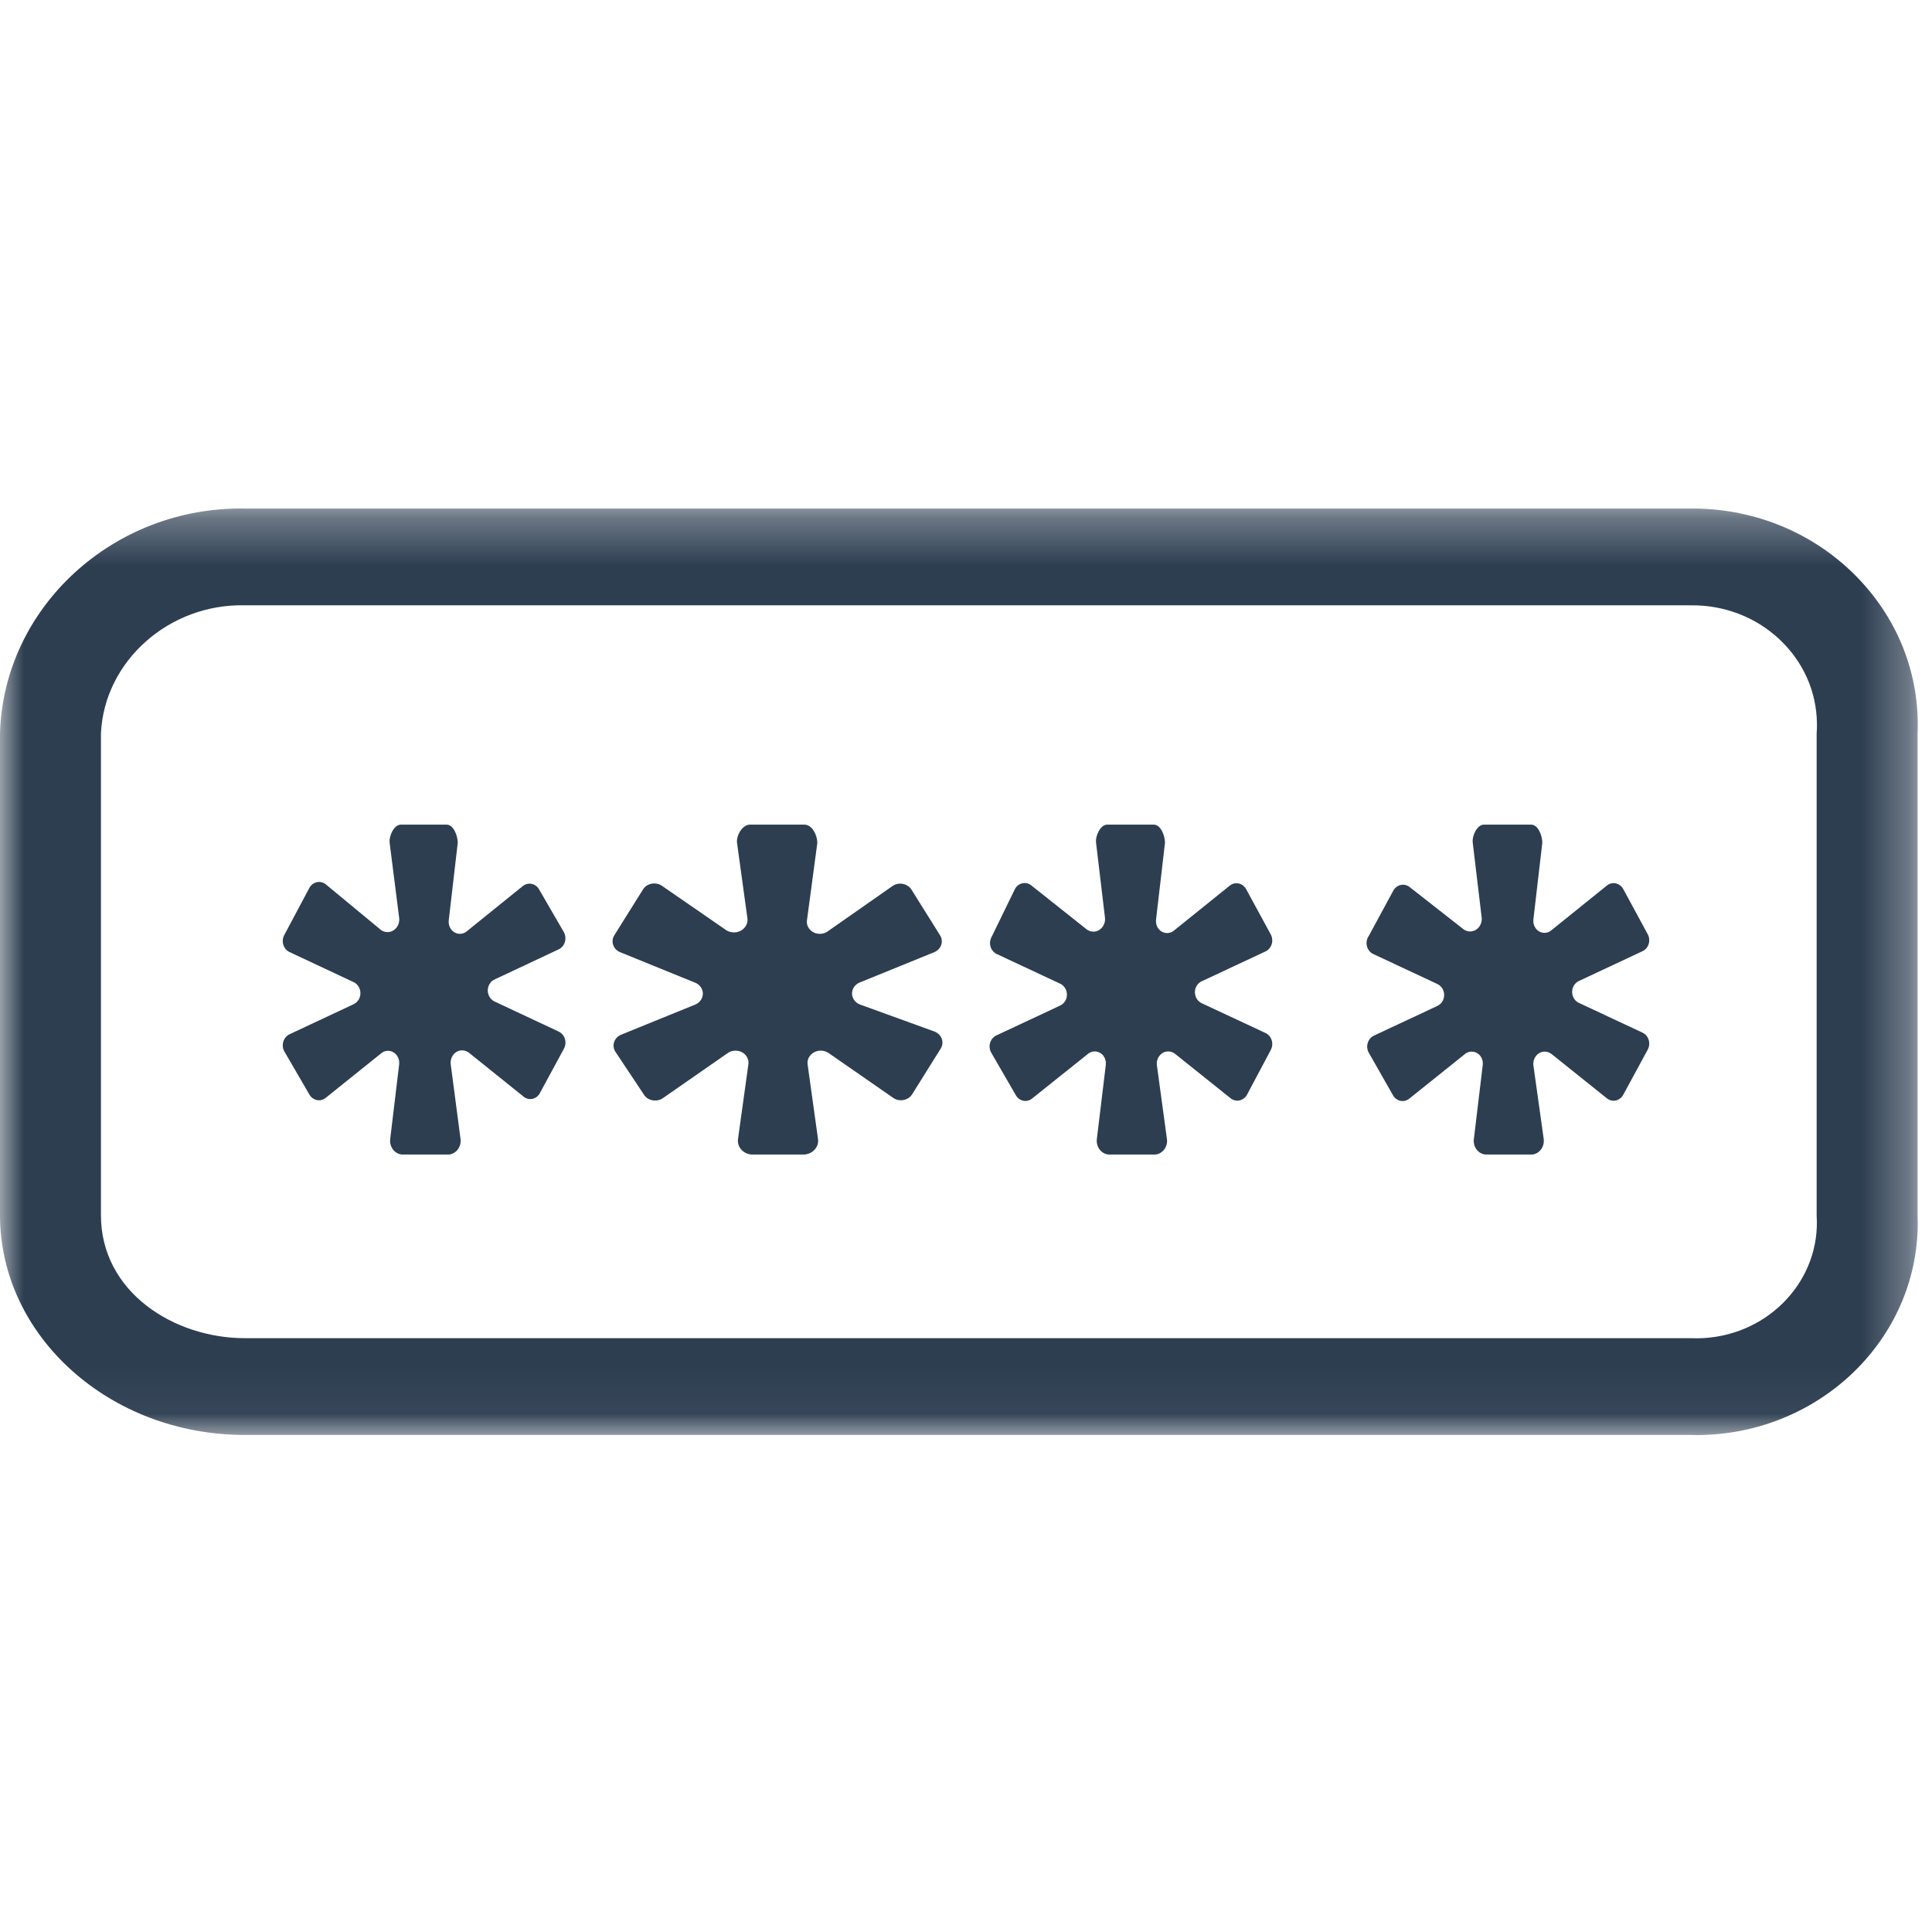 <?xml version="1.0" encoding="UTF-8"?>
<svg width="41px" height="41px" viewBox="0 0 41 20" version="1.1" xmlns="http://www.w3.org/2000/svg" xmlns:xlink="http://www.w3.org/1999/xlink">
  <!-- Generator: Sketch 51.2 (57519) - http://www.bohemiancoding.com/sketch -->
  <defs>
    <polygon id="path-1" points="0 0.291 40.698 0.291 40.698 19.954 0 19.954"/>
  </defs>
  <g stroke="none" stroke-width="1" fill="#2D3E51" fill-rule="evenodd">
    <g id="07-copy-3" transform="translate(-224, -664)">
      <g id="Group-4" transform="translate(203, 647)">
        <g id="Page-1" transform="translate(21, 17)">
          <g id="Group-3">
            <mask id="mask-2" fill="white">
              <use xlink:href="#path-1"/>
            </mask>
            <g id="Clip-2"/>
            <path d="M2.142,5.066 C2.212,3.523 3.598,2.307 5.195,2.346 L35.88,2.346 C36.584,2.337 37.254,2.592 37.759,3.064 C38.265,3.537 38.549,4.171 38.558,4.848 C38.56,4.916 38.558,4.984 38.552,5.063 L38.552,15.296 C38.64,16.646 37.566,17.812 36.158,17.896 C36.067,17.902 35.977,17.902 35.878,17.898 L5.195,17.898 C3.694,17.898 2.142,16.921 2.142,15.287 L2.142,5.066 Z M40.694,15.287 L40.694,5.069 C40.746,3.844 40.298,2.673 39.432,1.771 C38.566,0.87 37.386,0.346 36.109,0.295 C36.032,0.292 35.959,0.292 35.878,0.292 L5.198,0.292 C2.414,0.244 0.076,2.383 0,5.063 L0,15.287 C0,17.859 2.331,19.952 5.195,19.952 L35.874,19.952 C35.918,19.954 35.962,19.954 36.005,19.954 C38.533,19.954 40.625,18.016 40.696,15.577 C40.698,15.479 40.698,15.38 40.694,15.287 Z" id="Fill-1" mask="url(#mask-2)"/>
          </g>
          <path d="M7.502,10.812 L6.146,11.448 C6.025,11.503 5.968,11.652 6.019,11.782 C6.023,11.792 6.027,11.801 6.033,11.811 L6.562,12.721 C6.627,12.843 6.772,12.886 6.886,12.816 C6.896,12.811 6.904,12.804 6.913,12.797 L8.102,11.843 C8.211,11.764 8.359,11.796 8.432,11.912 C8.464,11.963 8.478,12.024 8.471,12.085 L8.281,13.669 C8.26,13.829 8.364,13.977 8.514,13.999 C8.515,14 8.517,14 8.518,14 L9.535,14 C9.685,13.98 9.792,13.835 9.774,13.674 C9.773,13.672 9.773,13.671 9.773,13.669 L9.565,12.085 C9.547,11.941 9.642,11.811 9.775,11.792 C9.835,11.784 9.896,11.799 9.946,11.836 L11.135,12.791 C11.24,12.855 11.372,12.825 11.444,12.721 L11.968,11.754 C12.034,11.632 11.996,11.476 11.882,11.406 C11.873,11.4 11.864,11.395 11.855,11.391 L10.499,10.755 C10.377,10.701 10.319,10.552 10.369,10.422 C10.393,10.359 10.44,10.309 10.499,10.284 L11.855,9.647 C11.975,9.593 12.032,9.444 11.981,9.314 C11.977,9.304 11.973,9.294 11.968,9.285 L11.444,8.381 C11.379,8.259 11.234,8.216 11.12,8.286 C11.111,8.292 11.102,8.298 11.093,8.305 L9.904,9.265 C9.8,9.351 9.65,9.33 9.57,9.218 C9.532,9.165 9.515,9.097 9.523,9.03 L9.714,7.388 C9.714,7.235 9.625,7 9.476,7 L8.507,7 C8.364,7 8.251,7.235 8.269,7.388 L8.471,8.979 C8.489,9.125 8.392,9.26 8.256,9.279 C8.198,9.287 8.14,9.273 8.09,9.24 L6.913,8.266 C6.808,8.182 6.658,8.206 6.58,8.319 C6.573,8.329 6.567,8.338 6.562,8.349 L6.033,9.342 C5.966,9.463 6.005,9.619 6.118,9.69 C6.127,9.696 6.136,9.7 6.146,9.705 L7.502,10.341 C7.623,10.394 7.681,10.543 7.631,10.673 C7.607,10.736 7.56,10.786 7.502,10.812" id="Fill-4"/>
          <path d="M13.136,9.696 C13.147,9.701 13.157,9.706 13.168,9.71 L14.734,10.347 C14.877,10.395 14.951,10.541 14.899,10.673 C14.874,10.737 14.822,10.79 14.755,10.818 L13.189,11.455 C13.048,11.509 12.983,11.658 13.042,11.788 C13.047,11.798 13.052,11.808 13.058,11.817 L13.663,12.727 C13.737,12.849 13.906,12.891 14.038,12.822 C14.048,12.816 14.058,12.811 14.068,12.804 L15.442,11.849 C15.562,11.763 15.735,11.784 15.827,11.896 C15.871,11.95 15.891,12.017 15.882,12.085 L15.662,13.669 C15.638,13.829 15.758,13.977 15.931,13.999 C15.933,13.999 15.935,13.999 15.937,14 L17.084,14 C17.257,13.98 17.381,13.834 17.36,13.674 C17.359,13.672 17.359,13.67 17.359,13.669 L17.139,12.091 C17.118,11.948 17.228,11.817 17.382,11.798 C17.451,11.79 17.521,11.806 17.579,11.843 L18.953,12.797 C19.074,12.883 19.246,12.861 19.338,12.749 C19.345,12.74 19.352,12.73 19.358,12.721 L19.963,11.753 C20.039,11.632 19.994,11.476 19.864,11.406 C19.854,11.4 19.843,11.395 19.832,11.391 L18.252,10.818 C18.112,10.765 18.045,10.616 18.102,10.486 C18.13,10.423 18.184,10.373 18.252,10.347 L19.818,9.71 C19.958,9.656 20.024,9.507 19.965,9.377 C19.96,9.367 19.955,9.358 19.949,9.348 L19.344,8.381 C19.269,8.259 19.101,8.216 18.969,8.285 C18.959,8.291 18.949,8.298 18.939,8.304 L17.565,9.265 C17.445,9.351 17.272,9.33 17.18,9.218 C17.135,9.165 17.116,9.097 17.125,9.03 L17.345,7.388 C17.345,7.235 17.242,7 17.07,7 L15.916,7 C15.751,7 15.621,7.235 15.641,7.388 L15.861,8.985 C15.882,9.132 15.77,9.266 15.612,9.285 C15.546,9.293 15.478,9.279 15.421,9.246 L14.047,8.298 C13.925,8.214 13.753,8.238 13.663,8.35 C13.655,8.36 13.648,8.37 13.642,8.381 L13.037,9.348 C12.961,9.47 13.005,9.626 13.136,9.696" id="Fill-6"/>
          <path d="M22.495,10.841 L21.145,11.473 C21.025,11.527 20.968,11.675 21.019,11.804 C21.023,11.814 21.027,11.824 21.032,11.833 L21.554,12.736 C21.619,12.858 21.763,12.9 21.876,12.831 C21.886,12.826 21.894,12.819 21.903,12.812 L23.088,11.865 C23.191,11.779 23.34,11.801 23.42,11.911 C23.458,11.964 23.475,12.032 23.467,12.098 L23.277,13.671 C23.257,13.83 23.36,13.977 23.51,13.999 C23.511,14 23.512,14 23.514,14 L24.527,14 C24.676,13.98 24.783,13.836 24.765,13.677 C24.764,13.675 24.764,13.673 24.764,13.671 L24.551,12.105 C24.533,11.963 24.627,11.833 24.76,11.815 C24.82,11.806 24.88,11.822 24.929,11.858 L26.114,12.806 C26.218,12.891 26.367,12.869 26.447,12.758 C26.454,12.75 26.459,12.74 26.464,12.73 L26.968,11.782 C27.033,11.662 26.996,11.507 26.882,11.437 C26.874,11.432 26.865,11.427 26.855,11.422 L25.505,10.791 C25.384,10.738 25.326,10.59 25.375,10.461 C25.399,10.398 25.445,10.349 25.505,10.323 L26.855,9.691 C26.975,9.637 27.032,9.489 26.981,9.36 C26.977,9.35 26.973,9.341 26.968,9.331 L26.446,8.371 C26.382,8.25 26.237,8.207 26.123,8.276 C26.114,8.282 26.105,8.288 26.097,8.295 L24.912,9.249 C24.808,9.334 24.659,9.314 24.58,9.202 C24.541,9.149 24.525,9.082 24.533,9.015 L24.723,7.385 C24.723,7.234 24.633,7 24.485,7 L23.496,7 C23.354,7 23.242,7.234 23.26,7.385 L23.449,8.971 C23.467,9.116 23.371,9.25 23.235,9.269 C23.177,9.276 23.119,9.263 23.07,9.23 L21.885,8.289 C21.78,8.205 21.632,8.229 21.554,8.341 C21.547,8.351 21.541,8.36 21.536,8.371 L21.044,9.382 C20.976,9.501 21.011,9.657 21.123,9.729 C21.129,9.734 21.137,9.738 21.145,9.742 L22.495,10.374 C22.616,10.427 22.674,10.575 22.625,10.703 C22.6,10.766 22.554,10.815 22.495,10.841" id="Fill-8"/>
          <path d="M29.152,9.75 L30.498,10.38 C30.619,10.432 30.679,10.578 30.631,10.707 C30.608,10.771 30.562,10.82 30.504,10.847 L29.158,11.477 C29.038,11.532 28.981,11.68 29.032,11.808 C29.036,11.818 29.041,11.827 29.046,11.837 L29.559,12.739 C29.624,12.86 29.768,12.902 29.881,12.833 C29.891,12.828 29.899,12.821 29.908,12.814 L31.089,11.868 C31.192,11.784 31.34,11.805 31.42,11.915 C31.458,11.969 31.475,12.036 31.466,12.102 L31.278,13.672 C31.257,13.831 31.36,13.977 31.509,13.999 C31.511,14 31.512,14 31.514,14 L32.523,14 C32.672,13.98 32.778,13.836 32.76,13.677 C32.76,13.676 32.76,13.674 32.76,13.672 L32.541,12.108 C32.524,11.967 32.617,11.837 32.75,11.819 C32.809,11.81 32.87,11.826 32.919,11.862 L34.1,12.808 C34.204,12.893 34.352,12.871 34.43,12.76 C34.437,12.752 34.443,12.743 34.448,12.732 L34.968,11.774 C35.033,11.654 34.995,11.499 34.883,11.429 C34.874,11.423 34.865,11.419 34.856,11.414 L33.509,10.784 C33.389,10.731 33.331,10.584 33.381,10.455 C33.404,10.393 33.451,10.343 33.509,10.317 L34.856,9.686 C34.975,9.632 35.032,9.485 34.981,9.356 C34.977,9.346 34.973,9.336 34.968,9.327 L34.448,8.368 C34.383,8.247 34.239,8.205 34.126,8.275 C34.117,8.28 34.109,8.286 34.1,8.293 L32.919,9.245 C32.816,9.33 32.667,9.309 32.588,9.198 C32.55,9.145 32.533,9.079 32.541,9.012 L32.73,7.385 C32.73,7.233 32.641,7 32.494,7 L31.49,7 C31.348,7 31.236,7.233 31.254,7.385 L31.443,8.968 C31.461,9.113 31.365,9.246 31.229,9.265 C31.172,9.273 31.114,9.259 31.065,9.226 L29.914,8.324 C29.808,8.241 29.661,8.265 29.583,8.377 C29.576,8.386 29.571,8.396 29.565,8.406 L29.046,9.365 C28.968,9.477 28.992,9.635 29.096,9.717 C29.114,9.731 29.132,9.741 29.152,9.75" id="Fill-10"/>
        </g>
      </g>
    </g>
  </g>
</svg>